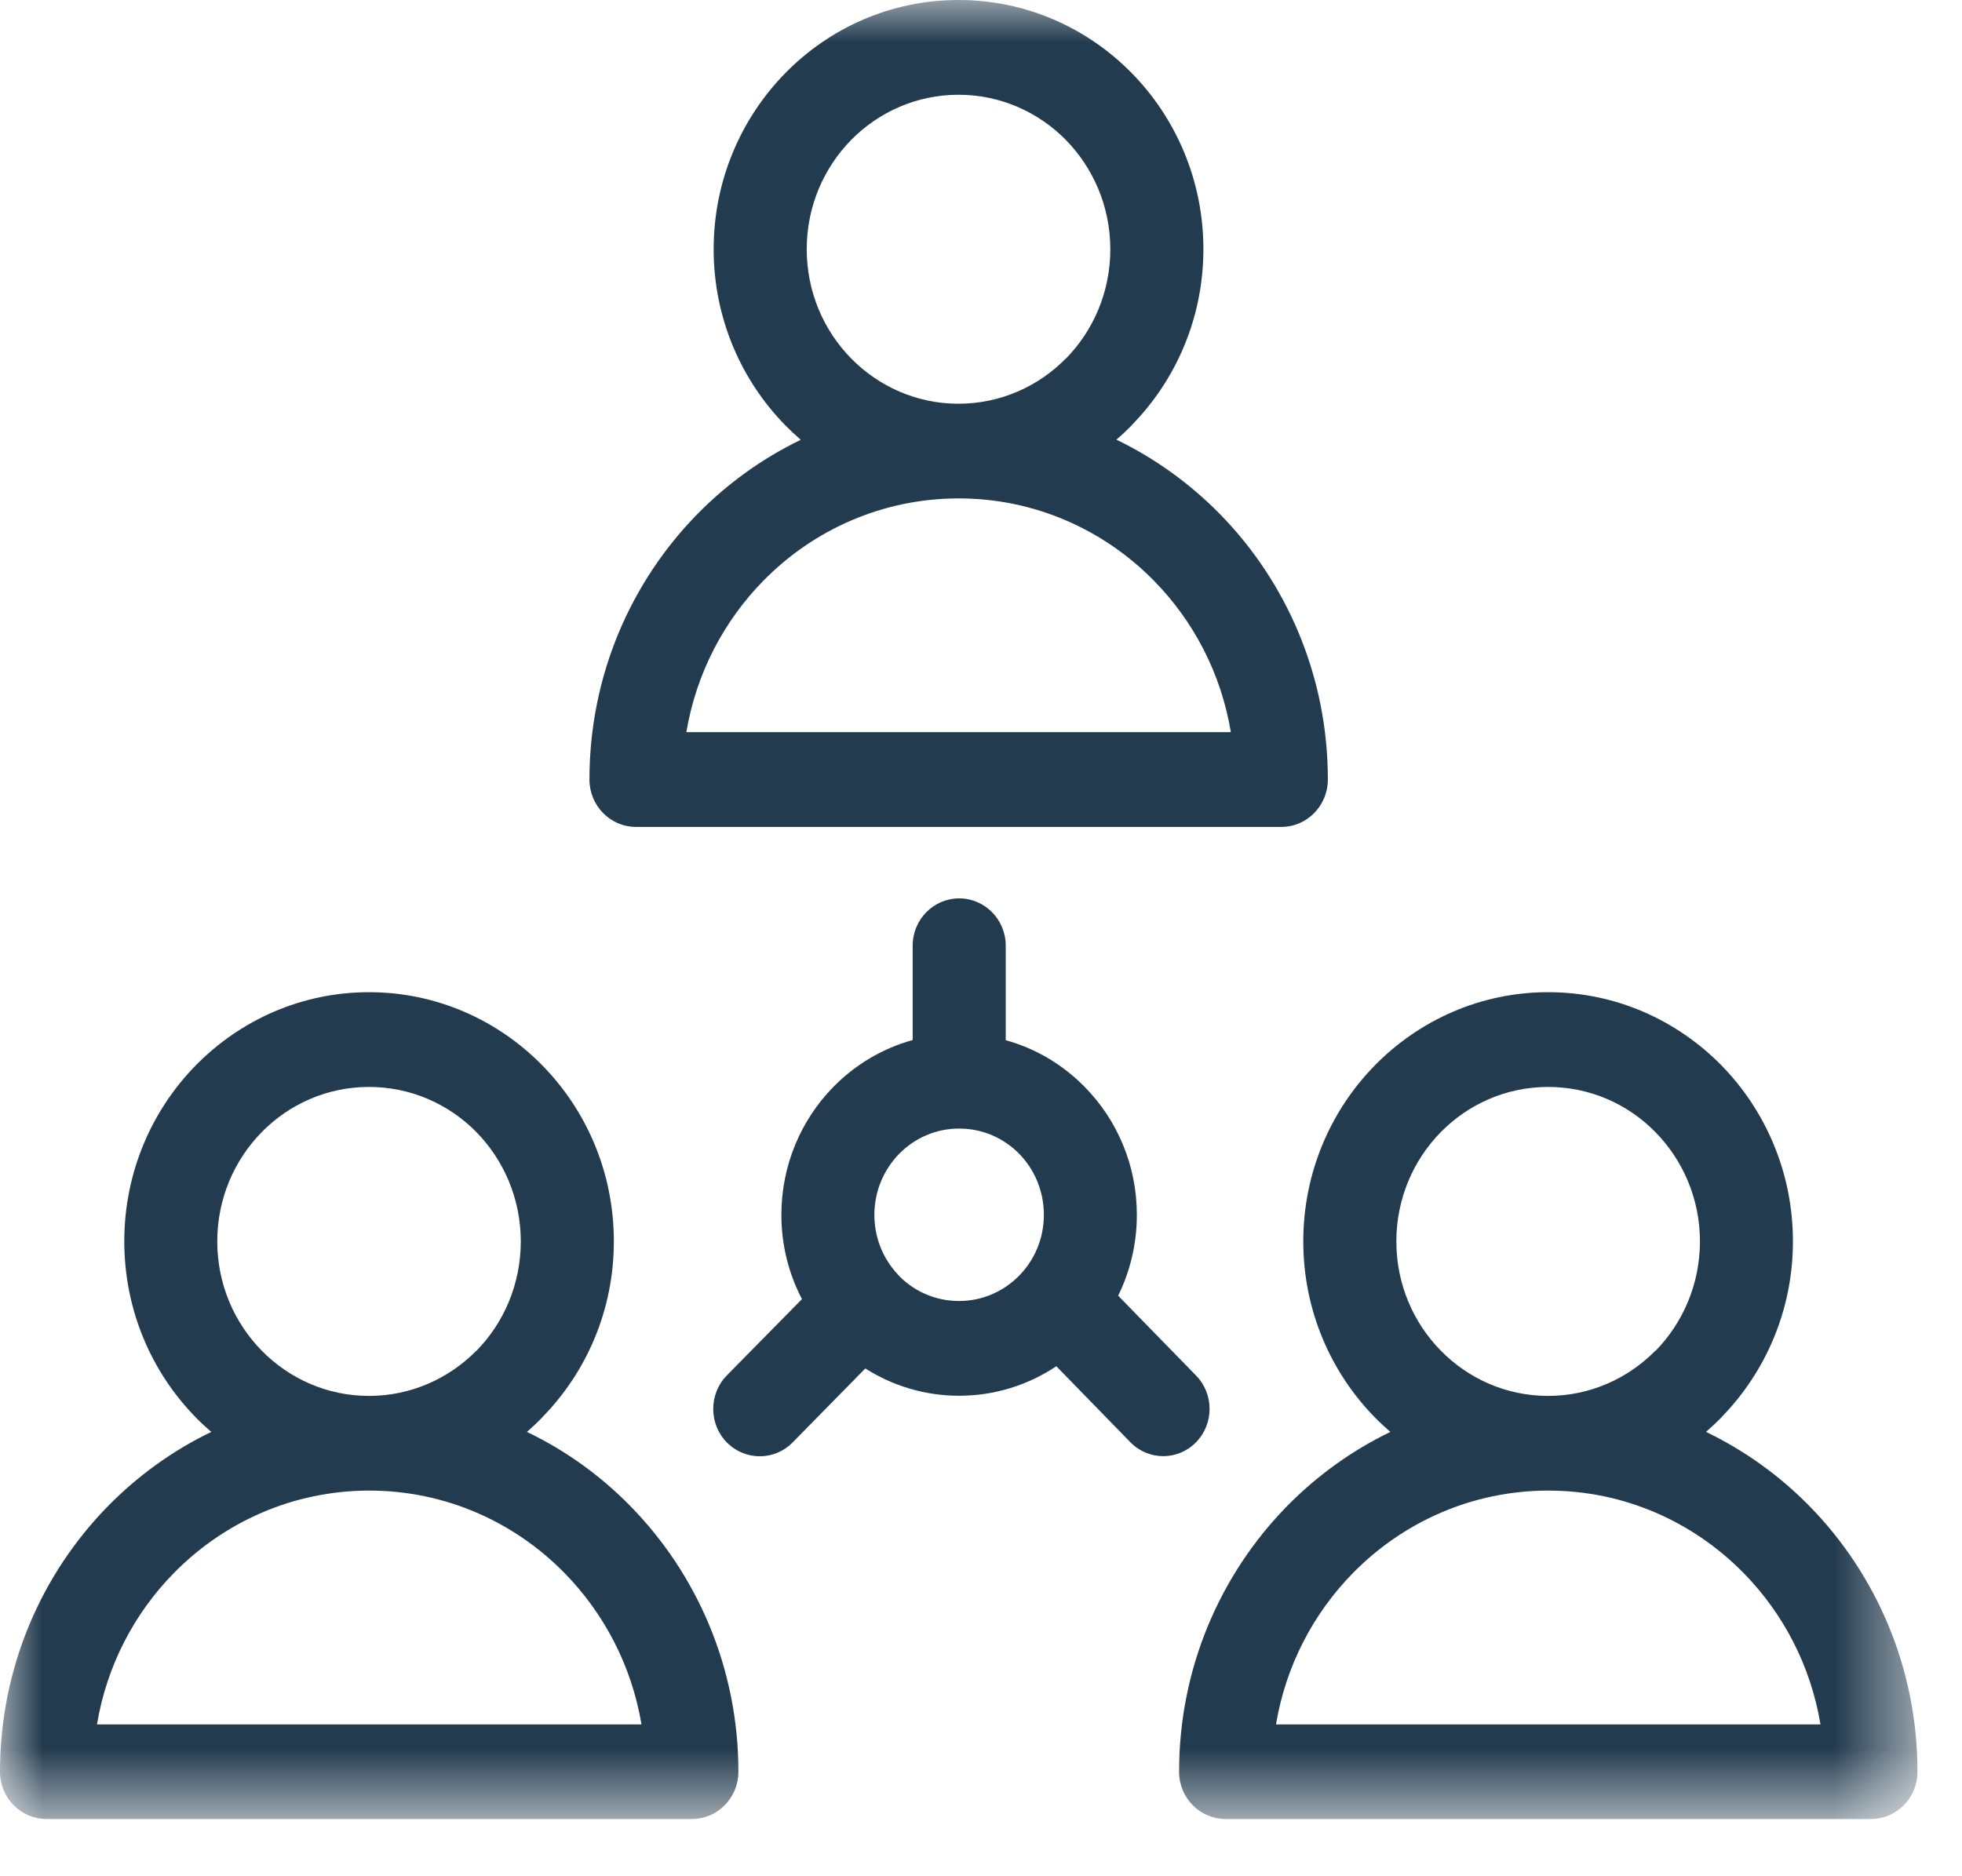 <?xml version="1.0" encoding="UTF-8"?>
<svg width="23px" height="22px" viewBox="0 0 23 22" version="1.1" xmlns="http://www.w3.org/2000/svg" xmlns:xlink="http://www.w3.org/1999/xlink">
    <!-- Generator: Sketch 48.1 (47250) - http://www.bohemiancoding.com/sketch -->
    <title>Group 8@2x</title>
    <desc>Created with Sketch.</desc>
    <defs>
        <polygon id="path-1" points="0 0 22.478 0 22.478 21.329 0 21.329"></polygon>
    </defs>
    <g id="left-bar" stroke="none" stroke-width="1" fill="none" fill-rule="evenodd" transform="translate(-3, -344)">
        <g id="Group">
            <g id="Group-29" transform="translate(2, 0)">
                <g id="Group-11" transform="translate(0, 8)">
                    <g id="Group-8" transform="translate(1, 336)">
                        <g id="Page-1">
                            <mask id="mask-2" fill="white">
                                <use xlink:href="#path-1"></use>
                            </mask>
                            <g id="Clip-2"></g>
                            <path d="M13.527,6.809 C12.942,6.213 12.132,5.844 11.238,5.844 L11.236,5.844 C10.343,5.845 9.534,6.213 8.949,6.809 C8.485,7.282 8.161,7.897 8.046,8.585 L14.429,8.585 C14.315,7.897 13.992,7.282 13.527,6.809 Z M11.236,4.734 L11.238,4.734 C11.729,4.733 12.173,4.531 12.495,4.203 L12.496,4.204 C12.817,3.876 13.016,3.424 13.016,2.922 C13.016,2.422 12.816,1.969 12.495,1.641 C12.173,1.314 11.728,1.111 11.236,1.111 C10.745,1.111 10.3,1.314 9.978,1.641 C9.656,1.969 9.457,2.422 9.457,2.922 C9.457,3.423 9.656,3.875 9.978,4.203 C10.3,4.531 10.745,4.734 11.236,4.734 Z M20.439,18.444 C20.903,18.916 21.227,19.531 21.341,20.22 L14.958,20.22 C15.073,19.531 15.397,18.916 15.861,18.444 C16.446,17.848 17.255,17.479 18.148,17.478 L18.15,17.478 C19.044,17.478 19.853,17.847 20.439,18.444 Z M19.406,13.275 C19.728,13.603 19.928,14.056 19.928,14.556 C19.928,15.057 19.728,15.511 19.408,15.839 L19.406,15.837 C19.085,16.164 18.64,16.367 18.15,16.368 L18.148,16.368 C17.657,16.368 17.212,16.165 16.89,15.837 C16.568,15.509 16.369,15.057 16.369,14.556 C16.369,14.056 16.568,13.603 16.89,13.275 C17.212,12.947 17.657,12.745 18.148,12.745 C18.64,12.745 19.085,12.947 19.406,13.275 Z M18.148,11.634 C17.356,11.634 16.638,11.962 16.119,12.49 C15.6,13.018 15.278,13.749 15.278,14.556 C15.278,15.363 15.6,16.093 16.119,16.622 C16.177,16.681 16.237,16.736 16.299,16.79 C15.848,17.008 15.439,17.303 15.09,17.658 C14.307,18.456 13.822,19.558 13.822,20.775 C13.822,21.081 14.066,21.329 14.367,21.329 L21.932,21.329 C22.234,21.329 22.478,21.081 22.478,20.775 C22.478,19.558 21.993,18.456 21.21,17.658 C20.86,17.302 20.451,17.007 19.999,16.79 C20.061,16.736 20.12,16.68 20.178,16.622 L20.178,16.62 C20.696,16.091 21.018,15.362 21.018,14.556 C21.018,13.749 20.696,13.018 20.178,12.49 C19.658,11.962 18.941,11.634 18.148,11.634 Z M6.617,18.444 C7.08,18.916 7.405,19.531 7.52,20.22 L1.137,20.22 C1.251,19.531 1.575,18.916 2.039,18.444 C2.624,17.848 3.433,17.479 4.326,17.478 L4.328,17.478 C5.222,17.478 6.032,17.847 6.617,18.444 Z M5.585,13.275 C5.906,13.603 6.105,14.056 6.105,14.556 C6.105,15.057 5.907,15.511 5.585,15.839 L5.585,15.837 C5.263,16.164 4.819,16.367 4.328,16.368 L4.326,16.368 C3.835,16.368 3.39,16.165 3.068,15.837 C2.746,15.509 2.547,15.057 2.547,14.556 C2.547,14.056 2.746,13.603 3.068,13.275 C3.39,12.947 3.835,12.745 4.326,12.745 C4.817,12.745 5.263,12.947 5.585,13.275 Z M4.326,11.634 C3.534,11.634 2.816,11.962 2.297,12.49 C1.778,13.018 1.457,13.749 1.457,14.556 C1.457,15.363 1.778,16.093 2.297,16.622 C2.354,16.681 2.414,16.736 2.477,16.79 C2.025,17.008 1.617,17.303 1.268,17.658 C0.485,18.456 -6.96969697e-05,19.558 -6.96969697e-05,20.775 C-6.96969697e-05,21.081 0.244,21.329 0.546,21.329 L8.111,21.329 C8.412,21.329 8.656,21.081 8.656,20.775 C8.656,19.558 8.171,18.456 7.388,17.658 C7.039,17.302 6.63,17.007 6.177,16.79 C6.239,16.736 6.298,16.68 6.355,16.622 L6.355,16.62 C6.875,16.091 7.196,15.362 7.196,14.556 C7.196,13.749 6.875,13.018 6.355,12.49 C5.836,11.962 5.118,11.634 4.326,11.634 Z M10.489,14.903 L10.491,14.907 C10.505,14.92 10.517,14.934 10.529,14.949 L10.539,14.959 L10.541,14.962 C10.719,15.143 10.967,15.255 11.243,15.255 C11.518,15.255 11.766,15.142 11.946,14.959 C12.126,14.777 12.237,14.524 12.237,14.245 C12.237,13.964 12.126,13.711 11.947,13.528 C11.768,13.346 11.519,13.233 11.245,13.233 L11.243,13.233 C10.969,13.233 10.721,13.346 10.541,13.529 C10.362,13.712 10.25,13.965 10.25,14.245 C10.25,14.497 10.34,14.727 10.489,14.903 Z M10.699,11.089 C10.699,10.782 10.943,10.534 11.245,10.534 C11.545,10.534 11.79,10.782 11.79,11.089 L11.79,12.197 C12.145,12.295 12.462,12.486 12.715,12.744 L12.717,12.746 C13.094,13.13 13.327,13.66 13.327,14.245 C13.327,14.585 13.248,14.907 13.108,15.193 L14.022,16.13 C14.233,16.347 14.232,16.698 14.019,16.913 C13.807,17.129 13.463,17.128 13.251,16.911 L12.383,16.02 C12.055,16.239 11.664,16.366 11.243,16.366 C10.841,16.366 10.464,16.249 10.144,16.046 L9.292,16.913 C9.079,17.13 8.734,17.13 8.52,16.913 C8.308,16.697 8.308,16.345 8.52,16.128 L9.401,15.233 C9.247,14.937 9.16,14.601 9.16,14.245 C9.16,13.659 9.393,13.128 9.77,12.744 C10.024,12.485 10.342,12.294 10.699,12.195 L10.699,11.089 Z M13.087,5.155 C13.539,5.374 13.948,5.669 14.298,6.025 C15.081,6.822 15.566,7.924 15.566,9.14 C15.566,9.447 15.322,9.696 15.021,9.696 L7.455,9.696 C7.154,9.696 6.91,9.447 6.91,9.14 C6.91,7.924 7.395,6.822 8.178,6.025 C8.527,5.67 8.936,5.375 9.387,5.157 C9.325,5.103 9.265,5.047 9.207,4.988 C8.688,4.459 8.366,3.729 8.366,2.922 C8.366,2.116 8.688,1.385 9.207,0.856 C9.726,0.327 10.444,0 11.236,0 C12.029,0 12.746,0.327 13.266,0.856 C13.785,1.384 14.107,2.116 14.107,2.922 C14.107,3.727 13.785,4.458 13.266,4.986 L13.266,4.988 C13.208,5.047 13.149,5.103 13.087,5.155 Z" id="Fill-1" fill="#233B4E" mask="url(#mask-2)"></path>
                        </g>
                    </g>
                </g>
            </g>
        </g>
    </g>
</svg>
